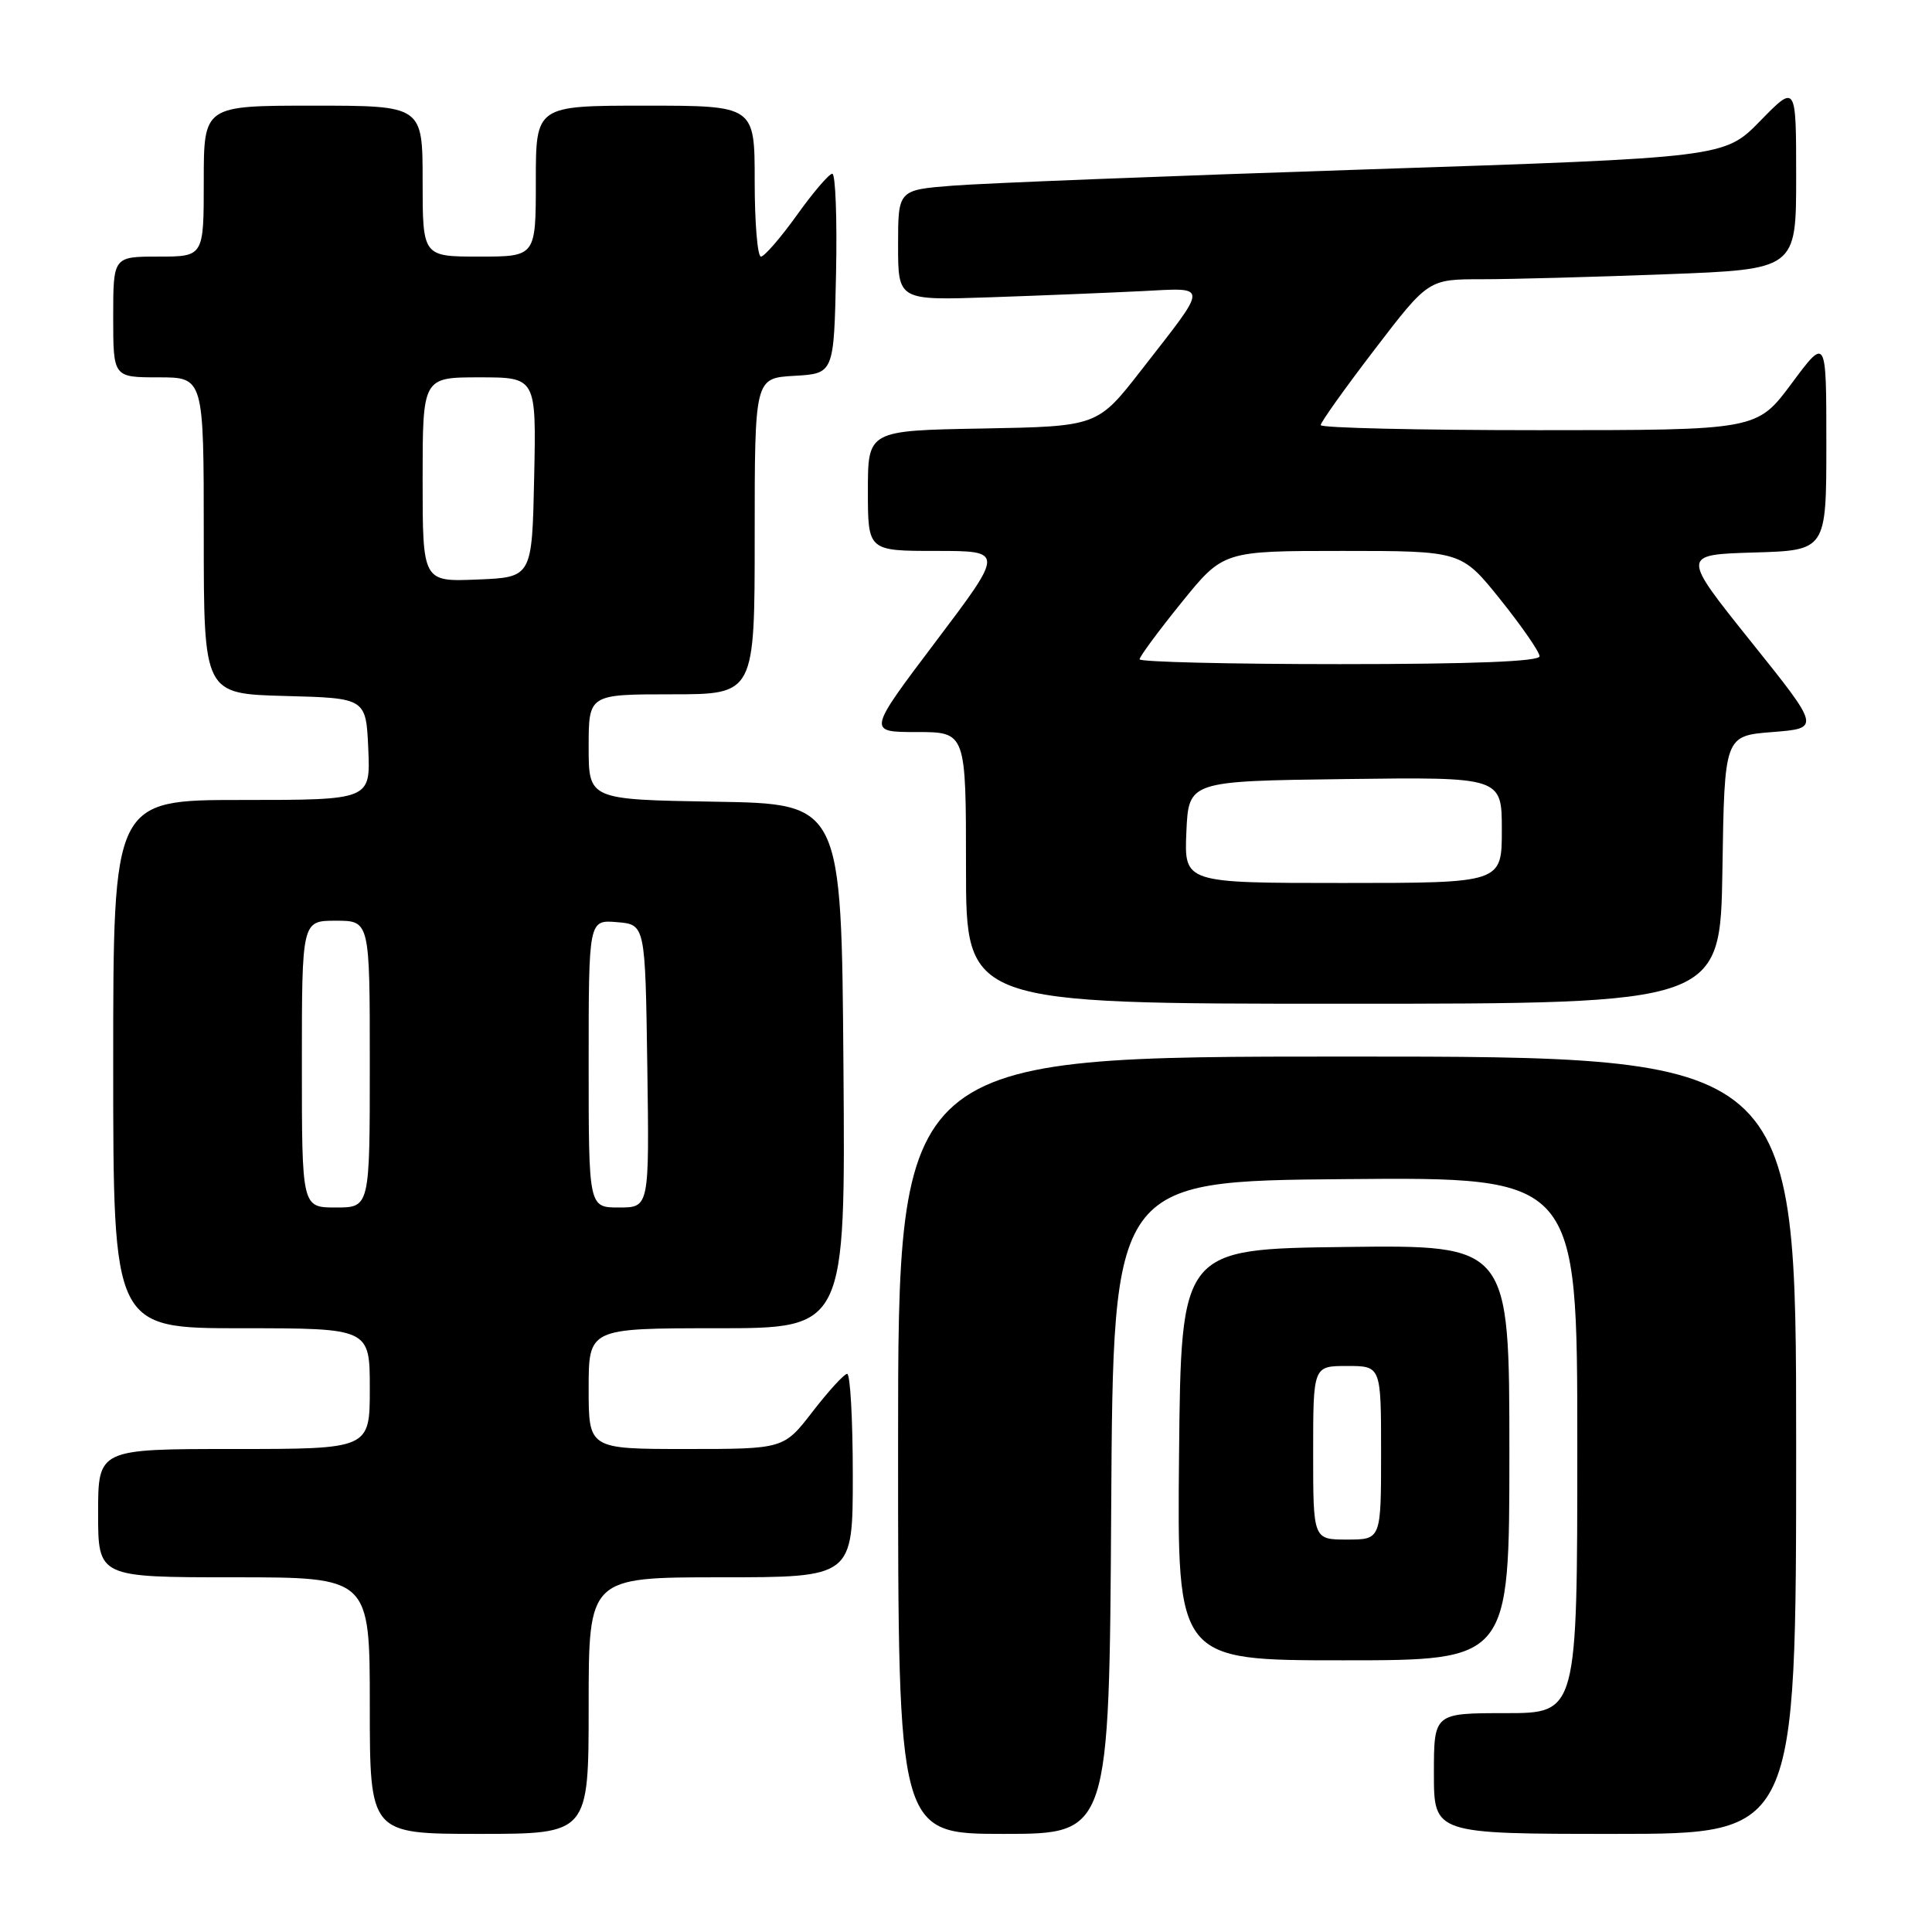 <?xml version="1.0" encoding="UTF-8" standalone="no"?>
<!DOCTYPE svg PUBLIC "-//W3C//DTD SVG 1.1//EN" "http://www.w3.org/Graphics/SVG/1.1/DTD/svg11.dtd" >
<svg xmlns="http://www.w3.org/2000/svg" xmlns:xlink="http://www.w3.org/1999/xlink" version="1.1" viewBox="0 0 256 256">
 <g >
 <path fill="currentColor"
d=" M 78.00 226.00 C 78.00 209.00 78.00 209.00 95.50 209.00 C 113.00 209.00 113.00 209.00 113.00 195.50 C 113.00 188.07 112.66 182.02 112.25 182.04 C 111.84 182.07 109.78 184.32 107.68 187.04 C 103.85 192.00 103.85 192.00 90.93 192.00 C 78.00 192.00 78.00 192.00 78.00 184.00 C 78.00 176.00 78.00 176.00 95.01 176.00 C 112.03 176.00 112.03 176.00 111.76 141.25 C 111.50 106.50 111.50 106.50 94.75 106.23 C 78.00 105.95 78.00 105.95 78.00 98.98 C 78.00 92.00 78.00 92.00 89.00 92.00 C 100.00 92.00 100.00 92.00 100.00 71.05 C 100.00 50.10 100.00 50.10 105.25 49.80 C 110.50 49.50 110.50 49.50 110.78 36.25 C 110.93 28.96 110.71 23.01 110.28 23.02 C 109.85 23.03 107.73 25.51 105.58 28.52 C 103.42 31.53 101.28 34.00 100.83 34.00 C 100.37 34.00 100.00 29.50 100.00 24.00 C 100.00 14.00 100.00 14.00 85.50 14.00 C 71.00 14.00 71.00 14.00 71.00 24.00 C 71.00 34.00 71.00 34.00 63.50 34.00 C 56.00 34.00 56.00 34.00 56.00 24.00 C 56.00 14.00 56.00 14.00 41.50 14.00 C 27.00 14.00 27.00 14.00 27.00 24.00 C 27.00 34.00 27.00 34.00 21.00 34.00 C 15.00 34.00 15.00 34.00 15.00 42.00 C 15.00 50.00 15.00 50.00 21.00 50.00 C 27.00 50.00 27.00 50.00 27.00 70.97 C 27.00 91.93 27.00 91.93 37.75 92.22 C 48.50 92.50 48.50 92.50 48.80 99.25 C 49.09 106.00 49.09 106.00 32.05 106.00 C 15.00 106.00 15.00 106.00 15.00 141.00 C 15.00 176.00 15.00 176.00 32.00 176.00 C 49.00 176.00 49.00 176.00 49.00 184.00 C 49.00 192.00 49.00 192.00 31.00 192.00 C 13.00 192.00 13.00 192.00 13.00 200.50 C 13.00 209.00 13.00 209.00 31.00 209.00 C 49.00 209.00 49.00 209.00 49.00 226.00 C 49.00 243.00 49.00 243.00 63.50 243.00 C 78.00 243.00 78.00 243.00 78.00 226.00 Z  M 147.24 199.75 C 147.50 156.50 147.50 156.50 178.25 156.24 C 209.00 155.97 209.00 155.97 209.00 191.49 C 209.00 227.00 209.00 227.00 199.50 227.00 C 190.00 227.00 190.00 227.00 190.00 235.00 C 190.00 243.00 190.00 243.00 214.00 243.00 C 238.00 243.00 238.00 243.00 238.00 191.50 C 238.00 140.00 238.00 140.00 178.50 140.00 C 119.00 140.00 119.00 140.00 119.00 191.50 C 119.00 243.00 119.00 243.00 132.99 243.00 C 146.98 243.00 146.98 243.00 147.24 199.75 Z  M 200.00 192.48 C 200.00 164.96 200.00 164.96 178.25 165.23 C 156.50 165.50 156.50 165.50 156.23 192.75 C 155.97 220.00 155.97 220.00 177.98 220.00 C 200.00 220.00 200.00 220.00 200.00 192.48 Z  M 228.23 115.25 C 228.50 97.50 228.50 97.50 234.86 97.00 C 241.22 96.50 241.22 96.50 232.00 85.00 C 222.79 73.50 222.79 73.50 232.40 73.21 C 242.00 72.93 242.00 72.93 242.00 58.78 C 242.00 44.62 242.00 44.62 237.40 50.81 C 232.80 57.00 232.80 57.00 203.90 57.00 C 188.01 57.00 175.00 56.70 175.00 56.33 C 175.00 55.95 178.21 51.45 182.13 46.33 C 189.27 37.00 189.27 37.00 196.38 37.00 C 200.30 37.00 211.26 36.70 220.75 36.34 C 238.00 35.69 238.00 35.69 238.00 23.42 C 238.00 11.15 238.00 11.15 233.25 16.01 C 228.50 20.88 228.50 20.88 181.00 22.45 C 154.88 23.31 130.24 24.28 126.25 24.60 C 119.00 25.17 119.00 25.17 119.00 32.49 C 119.00 39.81 119.00 39.81 131.25 39.39 C 137.99 39.16 146.98 38.79 151.23 38.58 C 160.25 38.13 160.25 37.45 151.26 49.00 C 145.43 56.50 145.43 56.50 130.21 56.78 C 115.00 57.05 115.00 57.05 115.00 65.03 C 115.00 73.00 115.00 73.00 124.03 73.00 C 133.06 73.00 133.06 73.00 124.00 85.00 C 114.94 97.00 114.94 97.00 121.47 97.00 C 128.00 97.00 128.00 97.00 128.00 115.00 C 128.00 133.00 128.00 133.00 177.98 133.00 C 227.95 133.00 227.95 133.00 228.23 115.25 Z  M 40.00 141.00 C 40.00 122.00 40.00 122.00 44.50 122.00 C 49.00 122.00 49.00 122.00 49.00 141.00 C 49.00 160.00 49.00 160.00 44.50 160.00 C 40.00 160.00 40.00 160.00 40.00 141.00 Z  M 78.00 140.94 C 78.00 121.88 78.00 121.88 81.75 122.19 C 85.50 122.50 85.50 122.50 85.77 141.25 C 86.04 160.00 86.04 160.00 82.02 160.00 C 78.00 160.00 78.00 160.00 78.00 140.94 Z  M 56.00 63.54 C 56.00 50.00 56.00 50.00 63.53 50.00 C 71.06 50.00 71.06 50.00 70.78 63.25 C 70.50 76.50 70.50 76.50 63.25 76.79 C 56.00 77.09 56.00 77.09 56.00 63.54 Z  M 174.00 192.50 C 174.00 181.00 174.00 181.00 178.50 181.00 C 183.00 181.00 183.00 181.00 183.00 192.50 C 183.00 204.00 183.00 204.00 178.50 204.00 C 174.00 204.00 174.00 204.00 174.00 192.50 Z  M 157.20 110.25 C 157.50 103.50 157.50 103.50 178.25 103.23 C 199.00 102.96 199.00 102.96 199.00 109.98 C 199.00 117.00 199.00 117.00 177.95 117.00 C 156.91 117.00 156.91 117.00 157.20 110.25 Z  M 151.00 87.36 C 151.00 87.01 153.49 83.63 156.54 79.86 C 162.09 73.00 162.09 73.00 177.86 73.00 C 193.64 73.00 193.64 73.00 198.82 79.46 C 201.67 83.02 204.00 86.39 204.00 86.96 C 204.00 87.65 195.12 88.00 177.50 88.00 C 162.93 88.00 151.00 87.71 151.00 87.36 Z "/>
</g>
</svg>